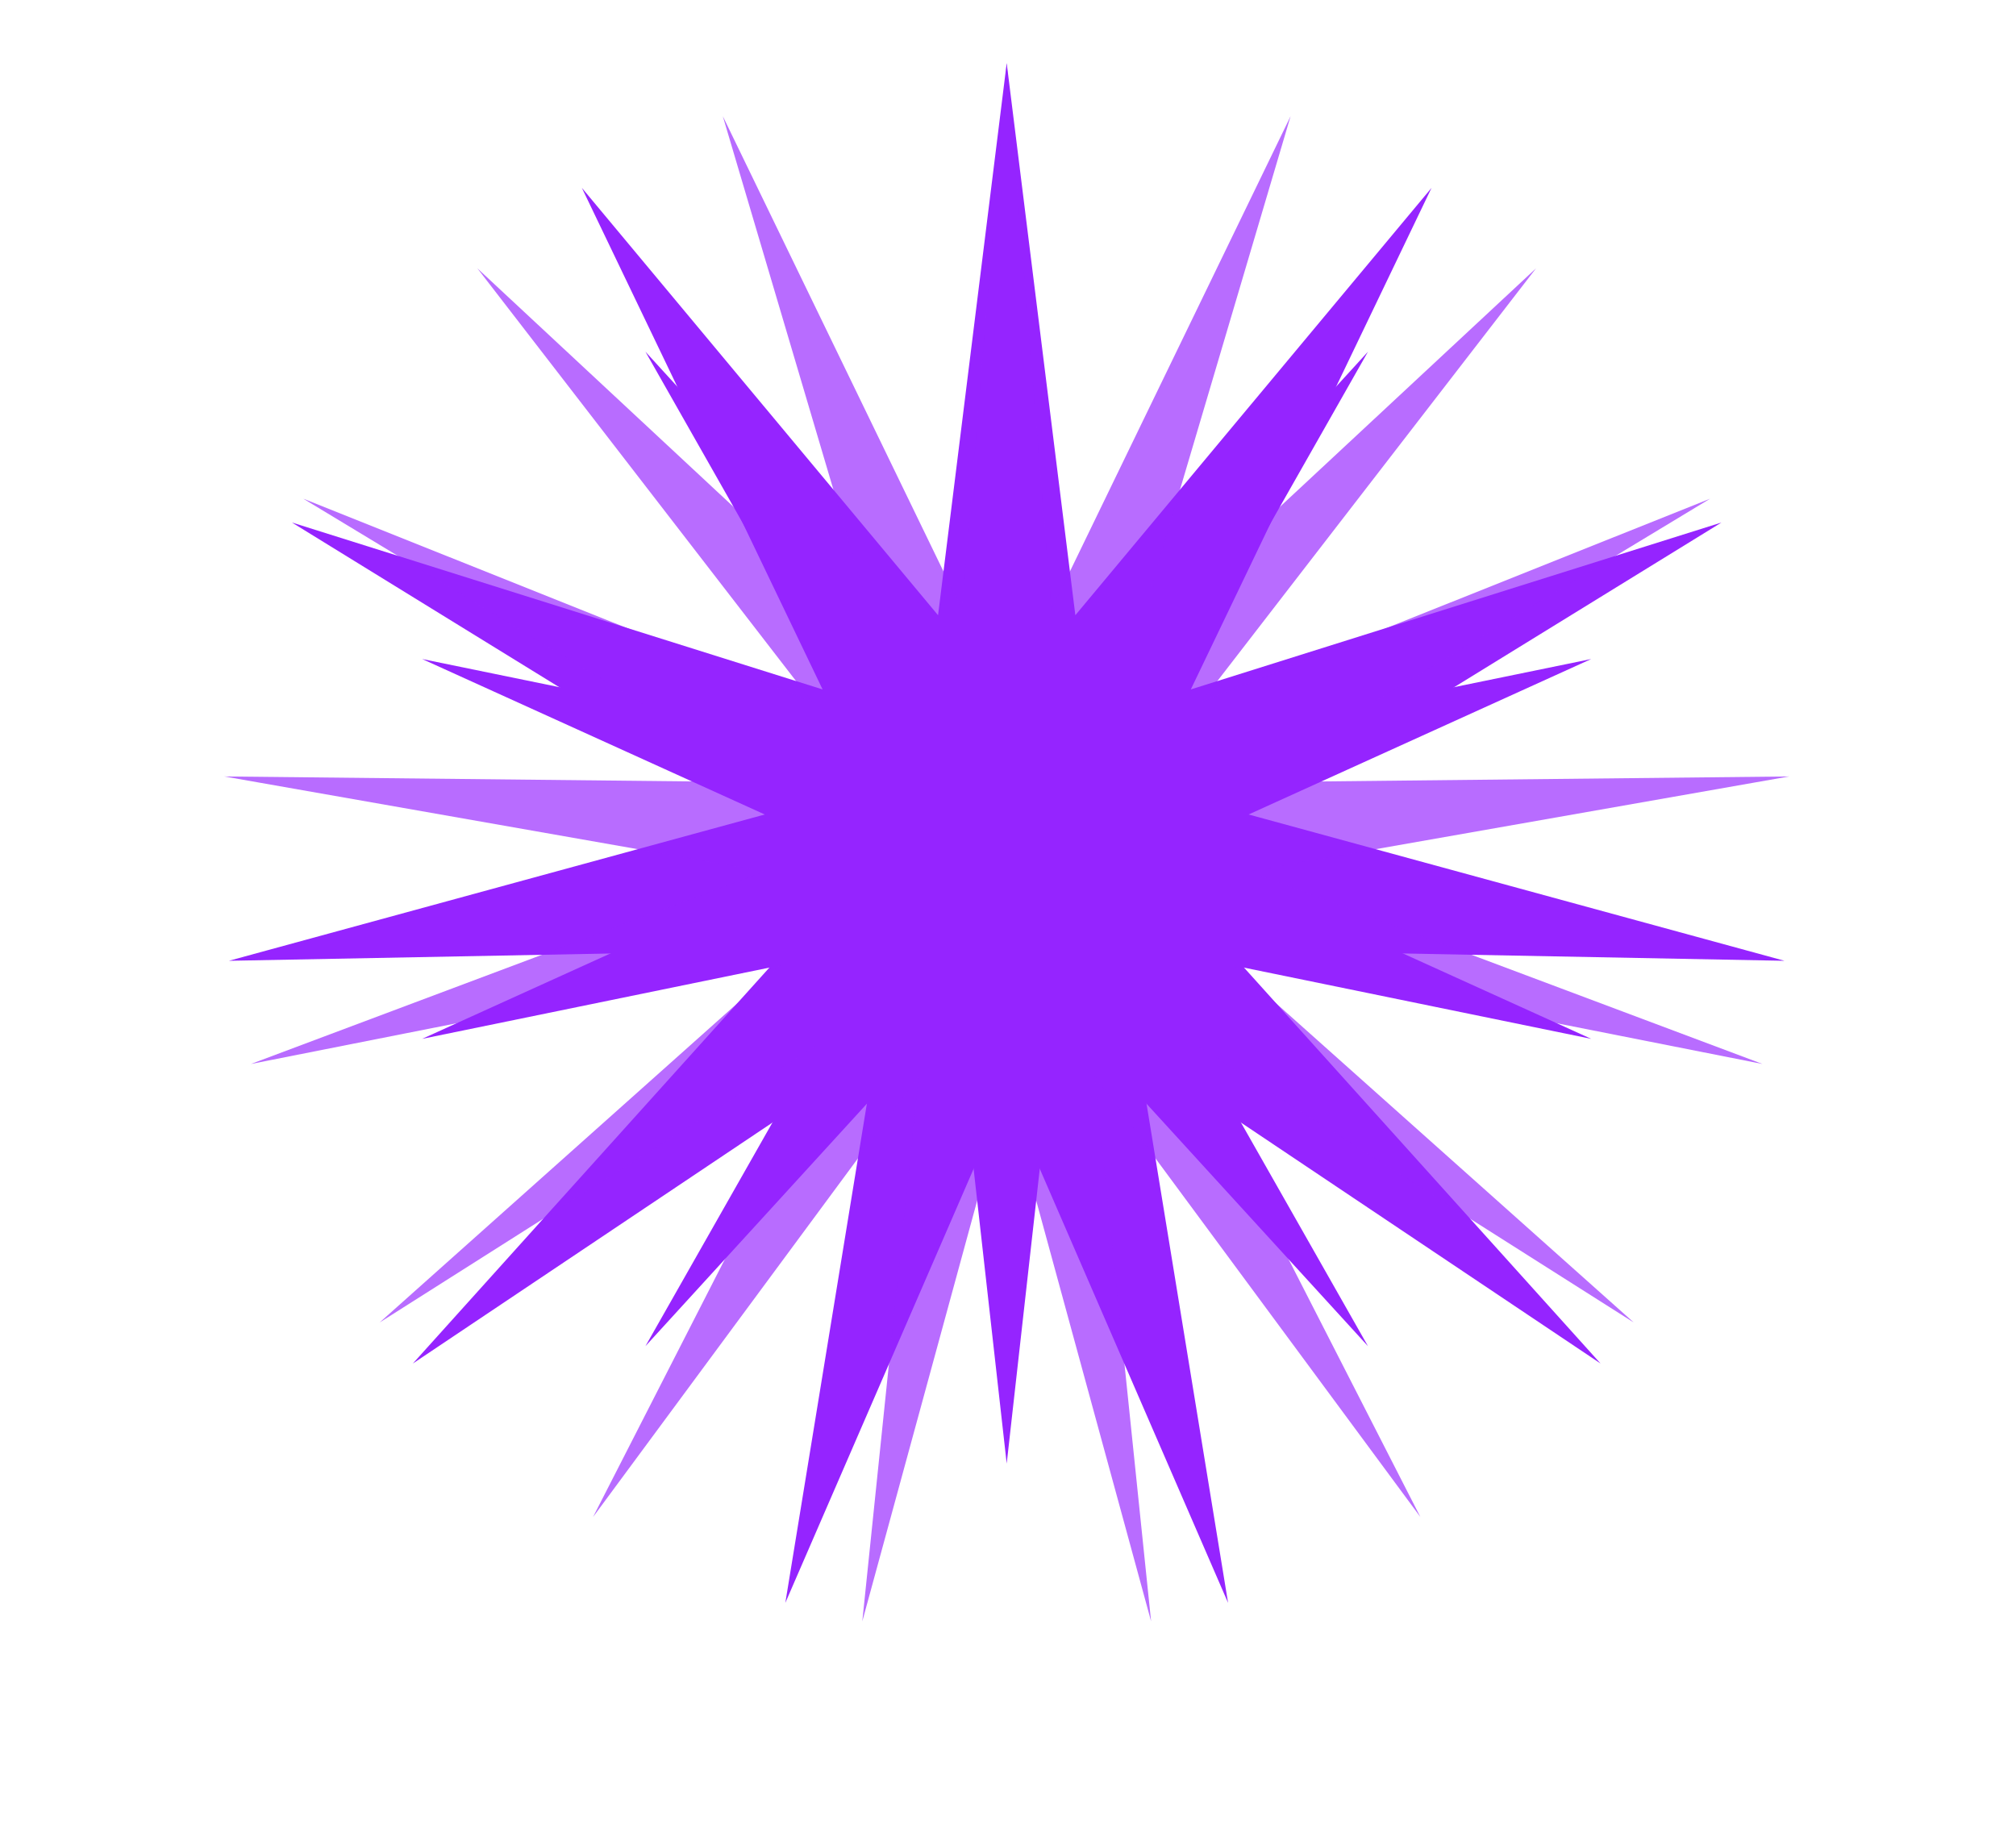 <svg width="59" height="54" viewBox="0 0 59 54" fill="none" xmlns="http://www.w3.org/2000/svg">
<g filter="url(#filter0_f_361_3199)">
<path d="M29.462 1.849L31.471 18.005L41.895 5.499L34.85 20.177L50.381 15.292L36.519 23.831L52.225 28.119L35.947 27.807L46.842 39.906L33.316 30.843L35.941 46.911L29.462 31.975L22.983 46.911L25.608 30.843L12.082 39.906L22.977 27.807L6.699 28.119L22.405 23.831L8.543 15.292L24.074 20.177L17.029 5.499L27.453 18.005L29.462 1.849Z" fill="#9524FF"/>
</g>
<g opacity="0.67" filter="url(#filter1_f_361_3199)">
<path d="M29.462 1.849L30.772 17.838L37.77 3.401L33.215 18.784L44.955 7.851L35.151 20.549L50.048 14.595L36.319 22.895L52.361 22.724L36.561 25.503L51.581 31.139L35.844 28.023L47.814 38.705L34.265 30.114L41.569 44.398L32.037 31.493L33.688 47.451L29.462 31.975L25.236 47.451L26.887 31.493L17.356 44.398L24.659 30.114L11.11 38.705L23.08 28.023L7.343 31.139L22.363 25.503L6.563 22.724L22.605 22.895L8.876 14.595L23.773 20.549L13.969 7.851L25.709 18.784L21.154 3.401L28.152 17.838L29.462 1.849Z" fill="#9524FF"/>
</g>
<g filter="url(#filter2_f_361_3199)">
<path d="M29.462 6.858L30.962 20.227L40.035 10.293L33.391 21.991L46.569 19.287L34.318 24.846L46.569 30.404L33.391 27.7L40.035 39.398L30.962 29.465L29.462 42.834L27.961 29.465L18.889 39.398L25.532 27.7L12.354 30.404L24.605 24.846L12.354 19.287L25.532 21.991L18.889 10.293L27.961 20.227L29.462 6.858Z" fill="#9524FF"/>
</g>
<defs>
<filter id="filter0_f_361_3199" x="0.096" y="-4.755" width="58.733" height="58.269" filterUnits="userSpaceOnUse" color-interpolation-filters="sRGB">
<feFlood flood-opacity="0" result="BackgroundImageFix"/>
<feBlend mode="normal" in="SourceGraphic" in2="BackgroundImageFix" result="shape"/>
<feGaussianBlur stdDeviation="3.302" result="effect1_foregroundBlur_361_3199"/>
</filter>
<filter id="filter1_f_361_3199" x="2.919" y="-1.795" width="53.085" height="52.889" filterUnits="userSpaceOnUse" color-interpolation-filters="sRGB">
<feFlood flood-opacity="0" result="BackgroundImageFix"/>
<feBlend mode="normal" in="SourceGraphic" in2="BackgroundImageFix" result="shape"/>
<feGaussianBlur stdDeviation="1.822" result="effect1_foregroundBlur_361_3199"/>
</filter>
<filter id="filter2_f_361_3199" x="10.351" y="4.854" width="38.222" height="39.983" filterUnits="userSpaceOnUse" color-interpolation-filters="sRGB">
<feFlood flood-opacity="0" result="BackgroundImageFix"/>
<feBlend mode="normal" in="SourceGraphic" in2="BackgroundImageFix" result="shape"/>
<feGaussianBlur stdDeviation="1.002" result="effect1_foregroundBlur_361_3199"/>
</filter>
</defs>
</svg>

